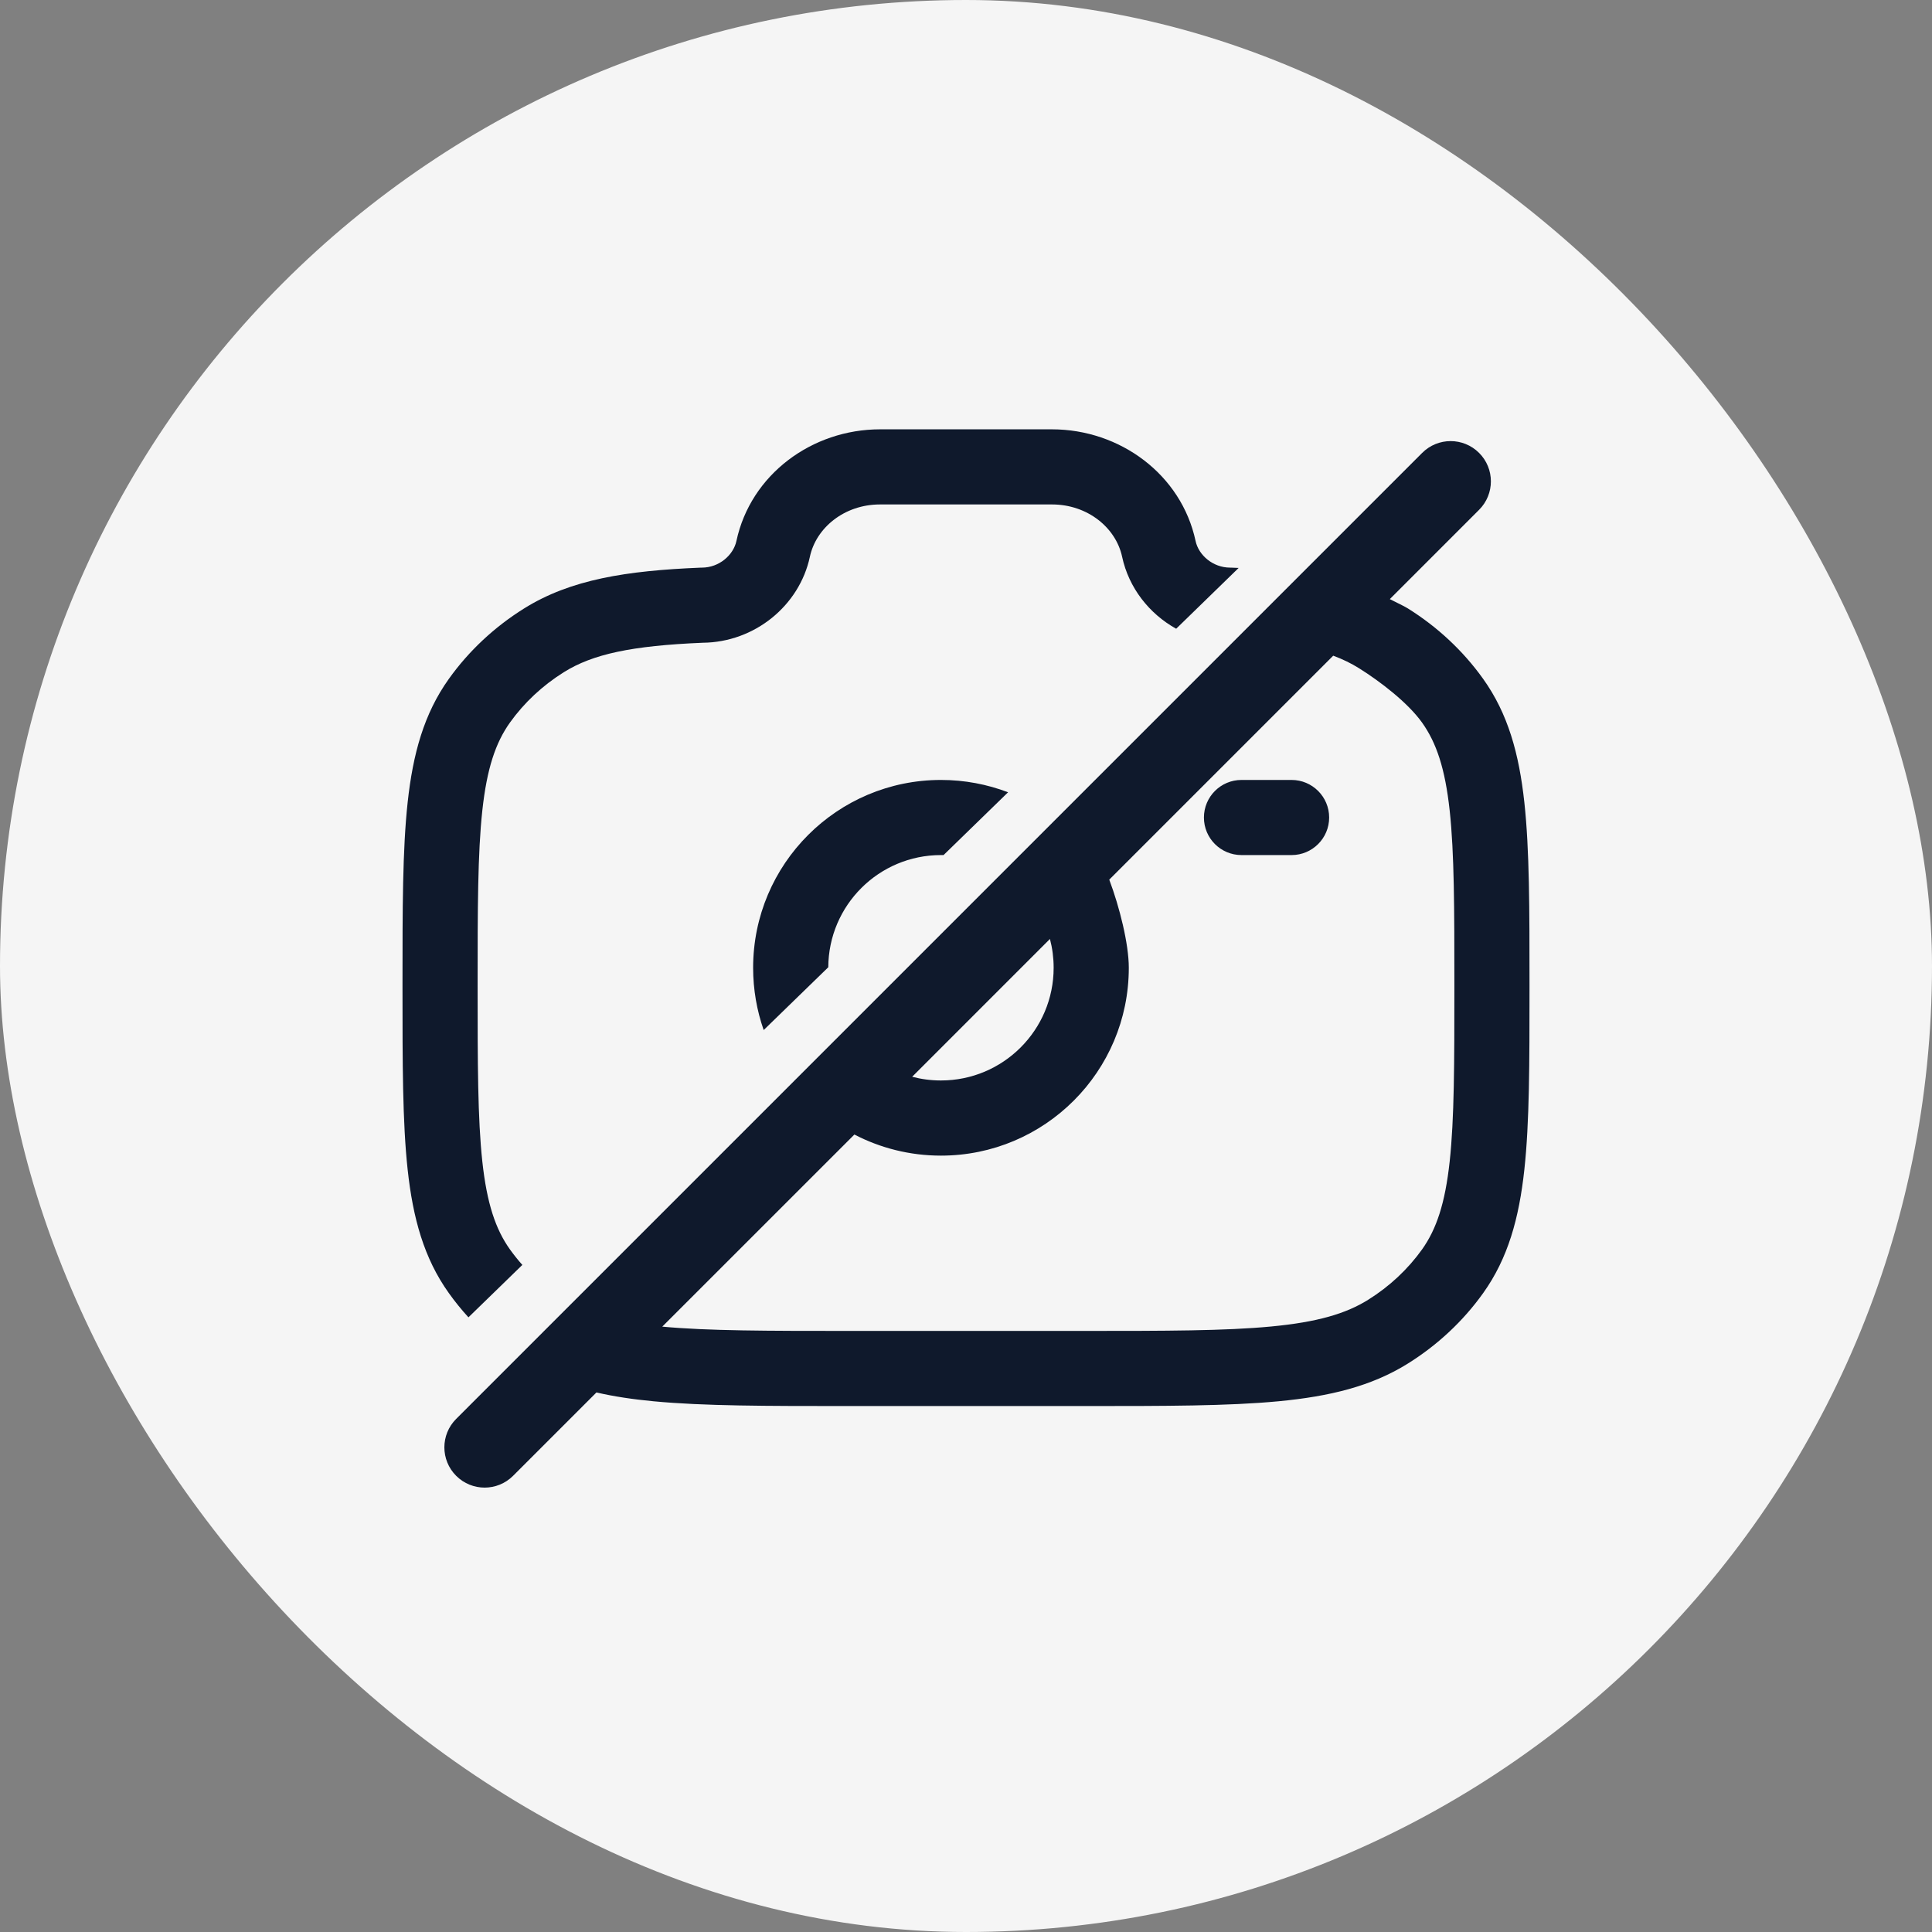 <svg width="60" height="60" viewBox="0 0 60 60" fill="none" xmlns="http://www.w3.org/2000/svg">
<rect x="0" y="0" width="60" height="60" fill="#808080" stroke="none"/>
<rect width="60" height="60" rx="30" fill="#F5F5F5"/>
<path fill-rule="evenodd" clip-rule="evenodd" d="M38.251 17.629C38.324 17.632 38.396 17.635 38.467 17.638L36.527 19.526C35.686 19.059 35.054 18.252 34.848 17.289C34.657 16.397 33.785 15.666 32.668 15.666H27.332C26.215 15.666 25.343 16.397 25.152 17.289C24.825 18.816 23.429 19.948 21.824 19.961C19.614 20.054 18.411 20.313 17.511 20.875C16.845 21.292 16.278 21.824 15.839 22.437C15.39 23.066 15.121 23.866 14.979 25.171C14.835 26.498 14.833 28.212 14.833 30.621C14.833 33.03 14.835 34.743 14.979 36.071C15.121 37.375 15.39 38.176 15.839 38.805C15.958 38.97 16.085 39.13 16.222 39.283L14.548 40.911C14.331 40.673 14.128 40.423 13.941 40.161C13.166 39.078 12.824 37.831 12.66 36.324C12.5 34.855 12.5 33.015 12.5 30.69V30.69V30.552V30.552C12.5 28.227 12.5 26.387 12.66 24.918C12.824 23.411 13.166 22.164 13.941 21.081C14.562 20.212 15.356 19.471 16.275 18.897C17.725 17.991 19.463 17.724 21.749 17.629L21.773 17.628H21.797C22.334 17.628 22.776 17.239 22.87 16.801C23.313 14.733 25.22 13.333 27.332 13.333H32.668C34.78 13.333 36.687 14.733 37.13 16.801C37.223 17.239 37.666 17.628 38.203 17.628H38.227L38.251 17.629ZM43.162 18.606L45.934 15.833C46.423 15.345 46.423 14.553 45.934 14.065C45.446 13.577 44.655 13.577 44.167 14.065L14.167 44.065C13.678 44.553 13.678 45.345 14.167 45.833C14.655 46.321 15.446 46.321 15.934 45.833L18.523 43.244C19.073 43.371 19.662 43.458 20.296 43.518C21.855 43.666 23.812 43.666 26.309 43.666H33.691C36.188 43.666 38.145 43.666 39.704 43.518C41.291 43.367 42.591 43.054 43.725 42.345C44.644 41.771 45.438 41.03 46.059 40.161C46.834 39.078 47.176 37.831 47.34 36.324C47.5 34.855 47.5 33.015 47.5 30.69V30.552C47.5 28.227 47.5 26.387 47.34 24.918C47.176 23.411 46.834 22.164 46.059 21.081C45.438 20.212 44.644 19.471 43.725 18.897C43.65 18.849 43.457 18.753 43.296 18.673C43.247 18.649 43.201 18.626 43.162 18.606ZM41.404 20.363L34.449 27.318C34.769 28.168 35.056 29.314 35.056 30.055C35.056 33.277 32.444 35.889 29.222 35.889C28.253 35.889 27.338 35.652 26.534 35.234L20.567 41.2C21.995 41.332 23.829 41.333 26.37 41.333H33.63C36.201 41.333 38.048 41.332 39.483 41.195C40.902 41.06 41.792 40.802 42.489 40.366C43.155 39.95 43.722 39.418 44.161 38.805C44.61 38.176 44.879 37.375 45.021 36.071C45.165 34.743 45.167 33.03 45.167 30.621C45.167 28.212 45.165 26.498 45.021 25.171C44.879 23.866 44.61 23.066 44.161 22.437C43.722 21.824 42.872 21.169 42.206 20.753C41.965 20.602 41.702 20.473 41.404 20.363ZM28.328 33.44C28.613 33.515 28.913 33.555 29.222 33.555C31.155 33.555 32.722 31.988 32.722 30.055C32.722 29.746 32.682 29.446 32.607 29.16L28.328 33.44ZM29.222 26.555C29.249 26.555 29.275 26.556 29.302 26.556L31.307 24.605C30.659 24.358 29.957 24.222 29.222 24.222C26.001 24.222 23.389 26.834 23.389 30.055C23.389 30.733 23.505 31.384 23.717 31.989L25.723 30.039C25.732 28.113 27.295 26.555 29.222 26.555ZM38.556 24.222C37.911 24.222 37.389 24.744 37.389 25.389C37.389 26.033 37.911 26.555 38.556 26.555H40.111C40.755 26.555 41.278 26.033 41.278 25.389C41.278 24.744 40.755 24.222 40.111 24.222H38.556Z" fill="#0F192C"/>
</svg>
